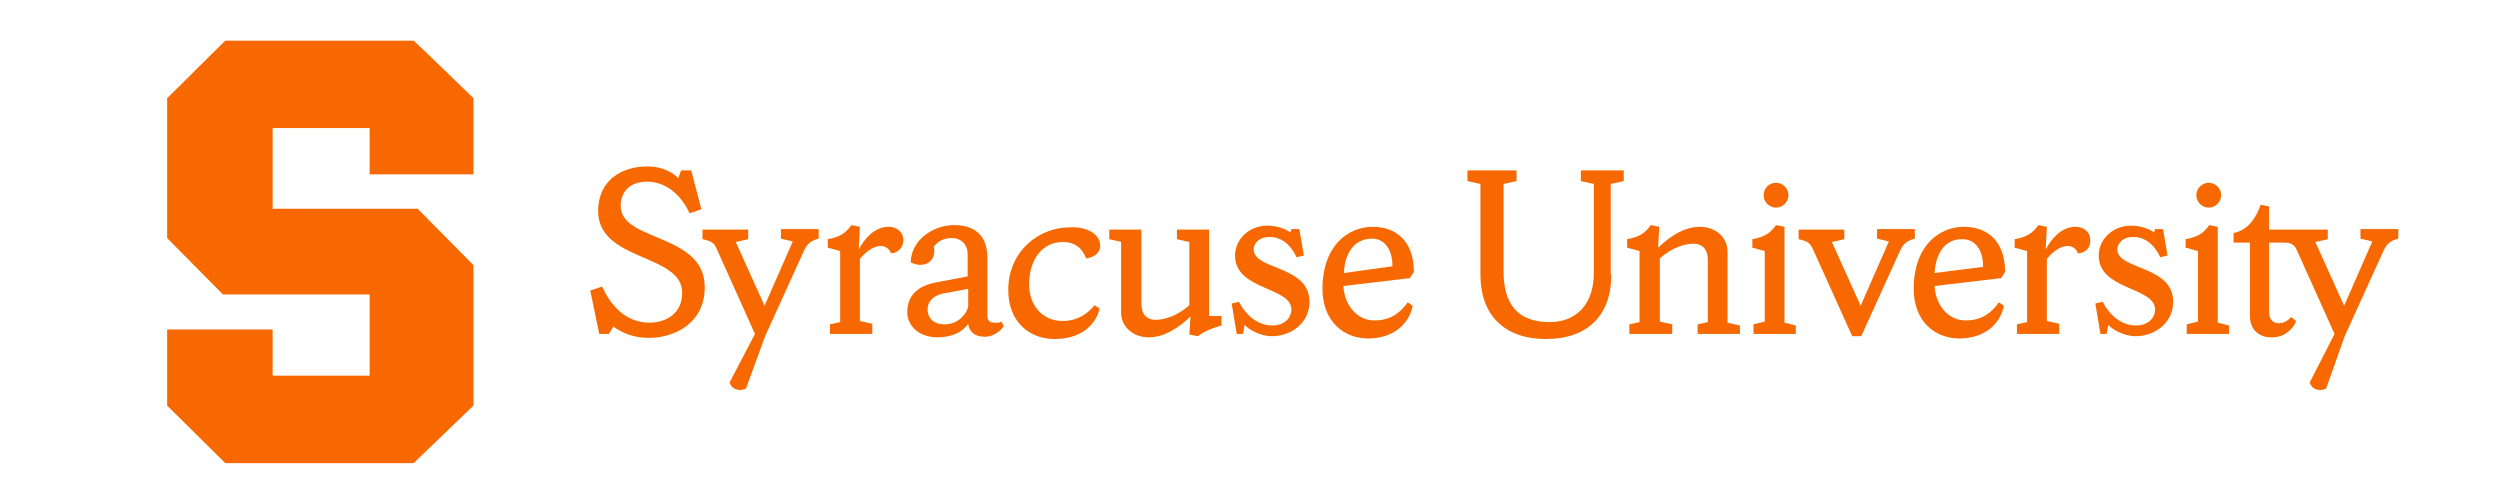<svg xmlns="http://www.w3.org/2000/svg" xmlns:xlink="http://www.w3.org/1999/xlink" width="1600" viewBox="0 0 1200 241.5" height="322" preserveAspectRatio="xMidYMid meet"><path fill="#f76900" d="M 287.648 160.297 L 283.316 139.449 L 289 137.555 C 292.523 145.137 299.293 154.883 311.746 154.883 C 319.602 154.883 327.453 150.551 327.453 140.535 C 327.453 121.582 287.105 125.645 287.105 101.281 C 287.105 86.93 297.938 79.895 310.664 79.895 C 319.059 79.895 323.934 83.684 325.559 85.578 L 326.91 81.789 L 331.785 81.789 L 336.66 100.469 L 330.973 102.363 C 327.723 95.055 320.684 87.203 310.664 87.203 C 302 87.203 297.938 92.348 297.938 98.844 C 297.938 116.168 338.285 111.836 338.285 137.828 C 338.285 155.422 323.391 162.191 311.477 162.191 C 304.438 162.191 299.02 160.027 294.418 156.777 L 292.25 160.297 Z M 287.648 160.297 " fill-opacity="1" fill-rule="nonzero"></path><path fill="#f76900" d="M 358.051 186.555 C 354.262 188.18 351.012 186.555 350.199 183.578 L 362.383 160.297 L 344.242 119.961 C 342.887 116.711 342.074 115.898 337.199 114.816 L 337.199 110.215 L 359.133 110.215 L 359.133 114.816 L 353.176 116.168 L 366.988 146.762 L 380.527 115.898 L 374.84 114.543 L 374.84 109.941 L 392.98 109.941 L 392.98 114.543 C 390.004 115.355 387.836 116.441 386.211 119.688 L 367.258 161.379 Z M 358.051 186.555 " fill-opacity="1" fill-rule="nonzero"></path><path fill="#f76900" d="M 427.645 121.582 C 427.102 119.688 425.207 118.062 422.77 118.062 C 418.977 118.062 415.188 121.312 412.75 124.289 L 412.75 154.07 L 418.707 155.422 L 418.707 160.297 L 398.398 160.297 L 398.398 155.695 L 403.273 154.609 L 403.273 120.5 L 397.316 118.875 L 397.316 114.816 C 403.273 113.734 405.98 111.836 408.688 108.047 L 412.75 108.859 L 412.207 119.688 C 414.914 114.816 419.52 108.859 426.559 108.859 C 430.078 108.859 433.602 111.023 433.602 115.355 C 433.602 119.148 430.621 121.582 427.645 121.582 " fill-opacity="1" fill-rule="nonzero"></path><path fill="#f76900" d="M 464.738 147.301 L 464.738 138.641 L 453.098 140.805 C 450.117 141.348 445.242 143.242 445.242 148.656 C 445.242 152.445 447.953 155.695 453.367 155.695 C 459.055 155.695 463.387 151.902 464.738 147.301 M 480.715 154.34 L 481.801 156.508 C 481.527 157.316 478.008 161.648 472.594 161.648 C 467.449 161.648 465.012 158.672 464.738 155.422 C 462.031 159.484 456.617 161.922 450.117 161.922 C 440.098 161.922 435.496 155.422 435.496 150.008 C 435.496 141.617 440.641 137.016 450.117 135.391 L 464.469 132.684 L 464.469 121.855 C 464.469 117.523 461.492 114.273 456.887 114.273 C 452.285 114.273 450.117 116.168 448.223 118.336 C 449.848 125.645 443.348 129.164 437.121 125.914 C 437.391 115.086 447.953 108.047 457.969 108.047 C 469.613 108.047 473.945 114.816 473.945 123.75 L 473.945 151.633 C 473.945 153.527 475.031 154.883 476.926 154.883 C 479.09 155.152 480.445 154.609 480.715 154.34 " fill-opacity="1" fill-rule="nonzero"></path><path fill="#f76900" d="M 528.102 118.062 C 528.102 121.582 524.582 123.75 521.332 124.02 C 519.438 119.148 516.188 116.168 509.961 116.168 C 501.023 116.168 493.984 123.75 493.984 136.473 C 493.984 147.031 500.754 154.07 509.961 154.07 C 517 154.07 521.875 150.82 525.395 146.488 L 527.832 148.113 C 525.938 155.965 518.895 162.734 506.168 162.734 C 494.254 162.734 483.965 154.609 483.965 139.18 C 483.965 120.23 499.129 109.129 513.211 109.129 C 520.25 108.59 528.102 111.566 528.102 118.062 " fill-opacity="1" fill-rule="nonzero"></path><path fill="#f76900" d="M 538.395 116.168 L 532.438 114.816 L 532.438 110.215 L 547.871 110.215 L 547.871 145.676 C 547.871 150.82 550.309 153.527 554.91 153.527 C 558.43 153.527 564.93 151.902 570.887 146.488 L 570.887 116.168 L 564.93 114.816 L 564.93 110.215 L 580.363 110.215 L 580.363 151.633 L 586.32 151.633 L 586.32 156.234 C 582.258 157.32 578.199 158.941 574.949 161.379 L 570.887 160.566 L 571.43 151.902 C 565.473 157.59 558.703 161.922 551.391 161.922 C 543.809 161.922 538.121 156.777 538.121 150.008 L 538.121 116.168 Z M 538.395 116.168 " fill-opacity="1" fill-rule="nonzero"></path><path fill="#f76900" d="M 596.609 160.297 L 593.633 160.297 L 591.195 145.676 L 594.715 144.867 C 597.695 150.82 603.379 156.234 610.691 156.234 C 617.191 156.234 619.898 151.902 619.898 148.656 C 619.898 137.555 592.82 139.449 592.82 122.668 C 592.82 114.816 599.59 108.316 608.254 108.316 C 613.129 108.316 617.191 109.941 619.355 111.566 L 619.898 109.941 L 623.691 109.941 L 625.855 122.668 L 622.336 123.477 C 620.711 119.961 616.922 113.734 609.34 113.734 C 604.191 113.734 601.758 116.98 601.758 119.688 C 601.758 129.703 628.562 127.27 628.562 144.867 C 628.562 154.883 619.898 161.379 610.422 161.379 C 605.277 161.379 599.59 158.402 597.422 155.965 Z M 596.609 160.297 " fill-opacity="1" fill-rule="nonzero"></path><path fill="#f76900" d="M 645.082 131.059 L 668.367 127.809 C 668.367 118.336 663.496 114.543 658.621 114.543 C 649.684 114.543 645.352 122.125 645.082 131.059 M 644.812 137.285 C 645.352 146.488 651.309 153.801 659.703 153.801 C 667.016 153.801 671.891 150.551 675.68 145.137 L 678.117 146.762 C 676.223 155.965 668.367 162.461 656.727 162.461 C 644.812 162.461 634.793 154.07 634.793 138.641 C 634.793 117.793 647.246 108.859 658.891 108.859 C 669.723 108.859 678.66 115.355 678.66 130.516 L 676.762 133.496 Z M 644.812 137.285 " fill-opacity="1" fill-rule="nonzero"></path><path fill="#f76900" d="M 773.434 131.871 C 773.434 151.363 762.059 162.734 742.023 162.734 C 722.254 162.734 710.609 151.363 710.609 131.871 L 710.609 88.285 L 704.383 86.93 L 704.383 81.789 L 727.941 81.789 L 727.941 86.93 L 721.715 88.285 L 721.715 130.246 C 721.715 145.406 727.941 154.609 743.918 154.609 C 756.645 154.609 765.039 145.949 765.039 131.059 L 765.039 88.285 L 758.809 86.93 L 758.809 81.789 L 779.391 81.789 L 779.391 86.93 L 773.16 88.285 L 773.16 131.871 Z M 773.434 131.871 " fill-opacity="1" fill-rule="nonzero"></path><path fill="#f76900" d="M 782.098 160.297 L 782.098 155.695 L 786.973 154.609 L 786.973 120.5 L 781.016 118.875 L 781.016 114.816 C 786.973 113.734 789.68 111.836 792.387 108.047 L 796.449 108.859 L 795.906 118.875 C 801.863 113.191 808.633 108.859 815.945 108.859 C 823.527 108.859 829.215 114.004 829.215 120.77 L 829.215 154.883 L 835.172 156.234 L 835.172 160.297 L 814.863 160.297 L 814.863 155.695 L 819.738 154.609 L 819.738 124.832 C 819.738 119.688 817.301 116.98 812.695 116.98 C 809.176 116.98 802.676 118.605 796.719 124.02 L 796.719 154.34 L 802.676 155.695 L 802.676 160.297 Z M 782.098 160.297 " fill-opacity="1" fill-rule="nonzero"></path><path fill="#f76900" d="M 852.5 87.742 C 855.75 87.742 858.457 90.449 858.457 93.699 C 858.457 96.949 855.75 99.656 852.5 99.656 C 849.25 99.656 846.543 96.949 846.543 93.699 C 846.543 90.449 848.98 87.742 852.5 87.742 M 841.672 160.297 L 841.672 155.695 L 847.086 154.34 L 847.086 120.5 L 841.129 118.875 L 841.129 114.816 C 847.086 113.734 849.793 111.836 852.5 108.047 L 856.562 108.859 L 856.562 154.883 L 861.98 156.234 L 861.98 160.297 Z M 841.672 160.297 " fill-opacity="1" fill-rule="nonzero"></path><path fill="#f76900" d="M 863.332 110.215 L 885.266 110.215 L 885.266 114.816 L 879.309 116.168 L 893.117 146.762 L 906.656 115.898 L 900.973 114.543 L 900.973 109.941 L 919.113 109.941 L 919.113 114.543 C 916.137 115.355 913.969 116.441 912.344 119.688 L 893.391 161.379 L 889.059 161.379 L 870.371 119.961 C 868.75 116.711 868.207 115.898 863.332 114.816 Z M 863.332 110.215 " fill-opacity="1" fill-rule="nonzero"></path><path fill="#f76900" d="M 928.59 131.059 L 951.879 128.082 C 951.879 118.605 947.004 114.816 942.129 114.816 C 933.195 114.543 929.133 122.125 928.59 131.059 M 928.59 137.285 C 929.133 146.488 935.09 153.801 943.484 153.801 C 950.797 153.801 955.668 150.551 959.461 145.137 L 961.898 146.762 C 960.004 155.965 952.148 162.461 940.504 162.461 C 928.59 162.461 918.574 154.07 918.574 138.641 C 918.574 117.793 931.027 108.859 942.672 108.859 C 953.504 108.859 962.438 115.355 962.438 130.516 L 960.543 133.496 Z M 928.59 137.285 " fill-opacity="1" fill-rule="nonzero"></path><path fill="#f76900" d="M 997.371 121.582 C 996.828 119.688 994.934 118.062 992.496 118.062 C 988.707 118.062 984.914 121.312 982.477 124.289 L 982.477 154.07 L 988.434 155.422 L 988.434 160.297 L 968.125 160.297 L 968.125 155.695 L 973 154.609 L 973 120.5 L 967.043 118.875 L 967.043 114.816 C 973 113.734 975.707 111.836 978.414 108.047 L 982.477 108.859 L 981.938 119.688 C 984.645 114.816 989.246 108.859 996.285 108.859 C 999.809 108.859 1003.328 111.023 1003.328 115.355 C 1003.598 119.148 1000.621 121.582 997.371 121.582 " fill-opacity="1" fill-rule="nonzero"></path><path fill="#f76900" d="M 1011.18 160.297 L 1008.203 160.297 L 1005.766 145.676 L 1009.285 144.867 C 1012.262 150.82 1017.949 156.234 1025.262 156.234 C 1031.758 156.234 1034.469 151.902 1034.469 148.656 C 1034.469 137.555 1007.391 139.449 1007.391 122.668 C 1007.391 114.816 1014.16 108.316 1022.824 108.316 C 1027.699 108.316 1031.758 109.941 1033.926 111.566 L 1034.469 109.941 L 1038.258 109.941 L 1040.426 122.668 L 1036.906 123.477 C 1035.281 119.961 1031.488 113.734 1023.906 113.734 C 1018.762 113.734 1016.324 116.98 1016.324 119.688 C 1016.324 129.703 1043.133 127.27 1043.133 144.867 C 1043.133 154.883 1034.469 161.379 1024.988 161.379 C 1019.844 161.379 1014.16 158.402 1011.992 155.965 Z M 1011.18 160.297 " fill-opacity="1" fill-rule="nonzero"></path><path fill="#f76900" d="M 1060.191 87.742 C 1063.441 87.742 1066.148 90.449 1066.148 93.699 C 1066.148 96.949 1063.441 99.656 1060.191 99.656 C 1056.941 99.656 1054.234 96.949 1054.234 93.699 C 1054.234 90.449 1056.941 87.742 1060.191 87.742 M 1049.633 160.297 L 1049.633 155.695 L 1055.047 154.34 L 1055.047 120.5 L 1049.09 118.875 L 1049.09 114.816 C 1055.047 113.734 1057.754 111.836 1060.461 108.047 L 1064.523 108.859 L 1064.523 154.883 L 1069.941 156.234 L 1069.941 160.297 Z M 1049.633 160.297 " fill-opacity="1" fill-rule="nonzero"></path><path fill="#f76900" d="M 1079.961 151.633 L 1079.961 116.441 L 1072.105 116.441 L 1072.105 111.836 C 1078.605 110.754 1082.938 104.797 1085.105 98.301 L 1089.164 99.113 L 1089.164 110.484 L 1102.164 110.484 L 1102.164 116.441 L 1089.164 116.441 L 1089.164 149.469 C 1089.164 153.258 1090.789 155.152 1094.039 155.152 C 1096.207 155.152 1098.371 153.801 1099.727 152.176 L 1102.164 154.07 C 1100.809 157.859 1096.477 161.922 1090.789 161.922 C 1084.562 162.191 1079.961 158.402 1079.961 151.633 " fill-opacity="1" fill-rule="nonzero"></path><path fill="#f76900" d="M 1116.516 186.555 C 1112.723 188.18 1109.473 186.555 1108.66 183.578 L 1120.578 160.297 L 1102.434 119.961 C 1101.082 116.711 1098.102 116.168 1094.852 116.168 L 1084.832 116.168 L 1084.832 110.215 L 1117.328 110.215 L 1117.328 114.816 L 1111.371 116.168 L 1125.18 146.762 L 1138.719 115.898 L 1133.031 114.543 L 1133.031 109.941 L 1151.176 109.941 L 1151.176 114.543 C 1148.195 115.355 1146.031 116.441 1144.406 119.688 L 1125.449 161.379 Z M 1116.516 186.555 " fill-opacity="1" fill-rule="nonzero"></path><path fill="#f76900" d="M 177.168 83.684 C 179.875 83.684 224.824 83.684 227.262 83.684 L 227.262 47.137 C 226.449 46.324 199.371 20.062 198.559 19.523 L 108.117 19.523 C 107.305 20.336 81.039 46.324 80.227 47.137 L 80.227 114.273 C 81.039 115.086 106.223 140.535 107.035 141.348 L 177.438 141.348 L 177.438 180.328 L 130.863 180.328 L 130.863 158.129 C 128.156 158.129 82.938 158.129 80.227 158.129 L 80.227 194.676 C 81.039 195.488 107.305 221.48 108.117 222.289 L 198.559 222.289 C 199.371 221.48 226.449 195.488 227.262 194.676 L 227.262 127.27 C 226.449 126.457 201.27 101.008 200.457 100.195 L 130.863 100.195 L 130.863 61.484 L 177.438 61.484 L 177.438 83.684 Z M 177.168 83.684 " fill-opacity="1" fill-rule="nonzero"></path></svg>